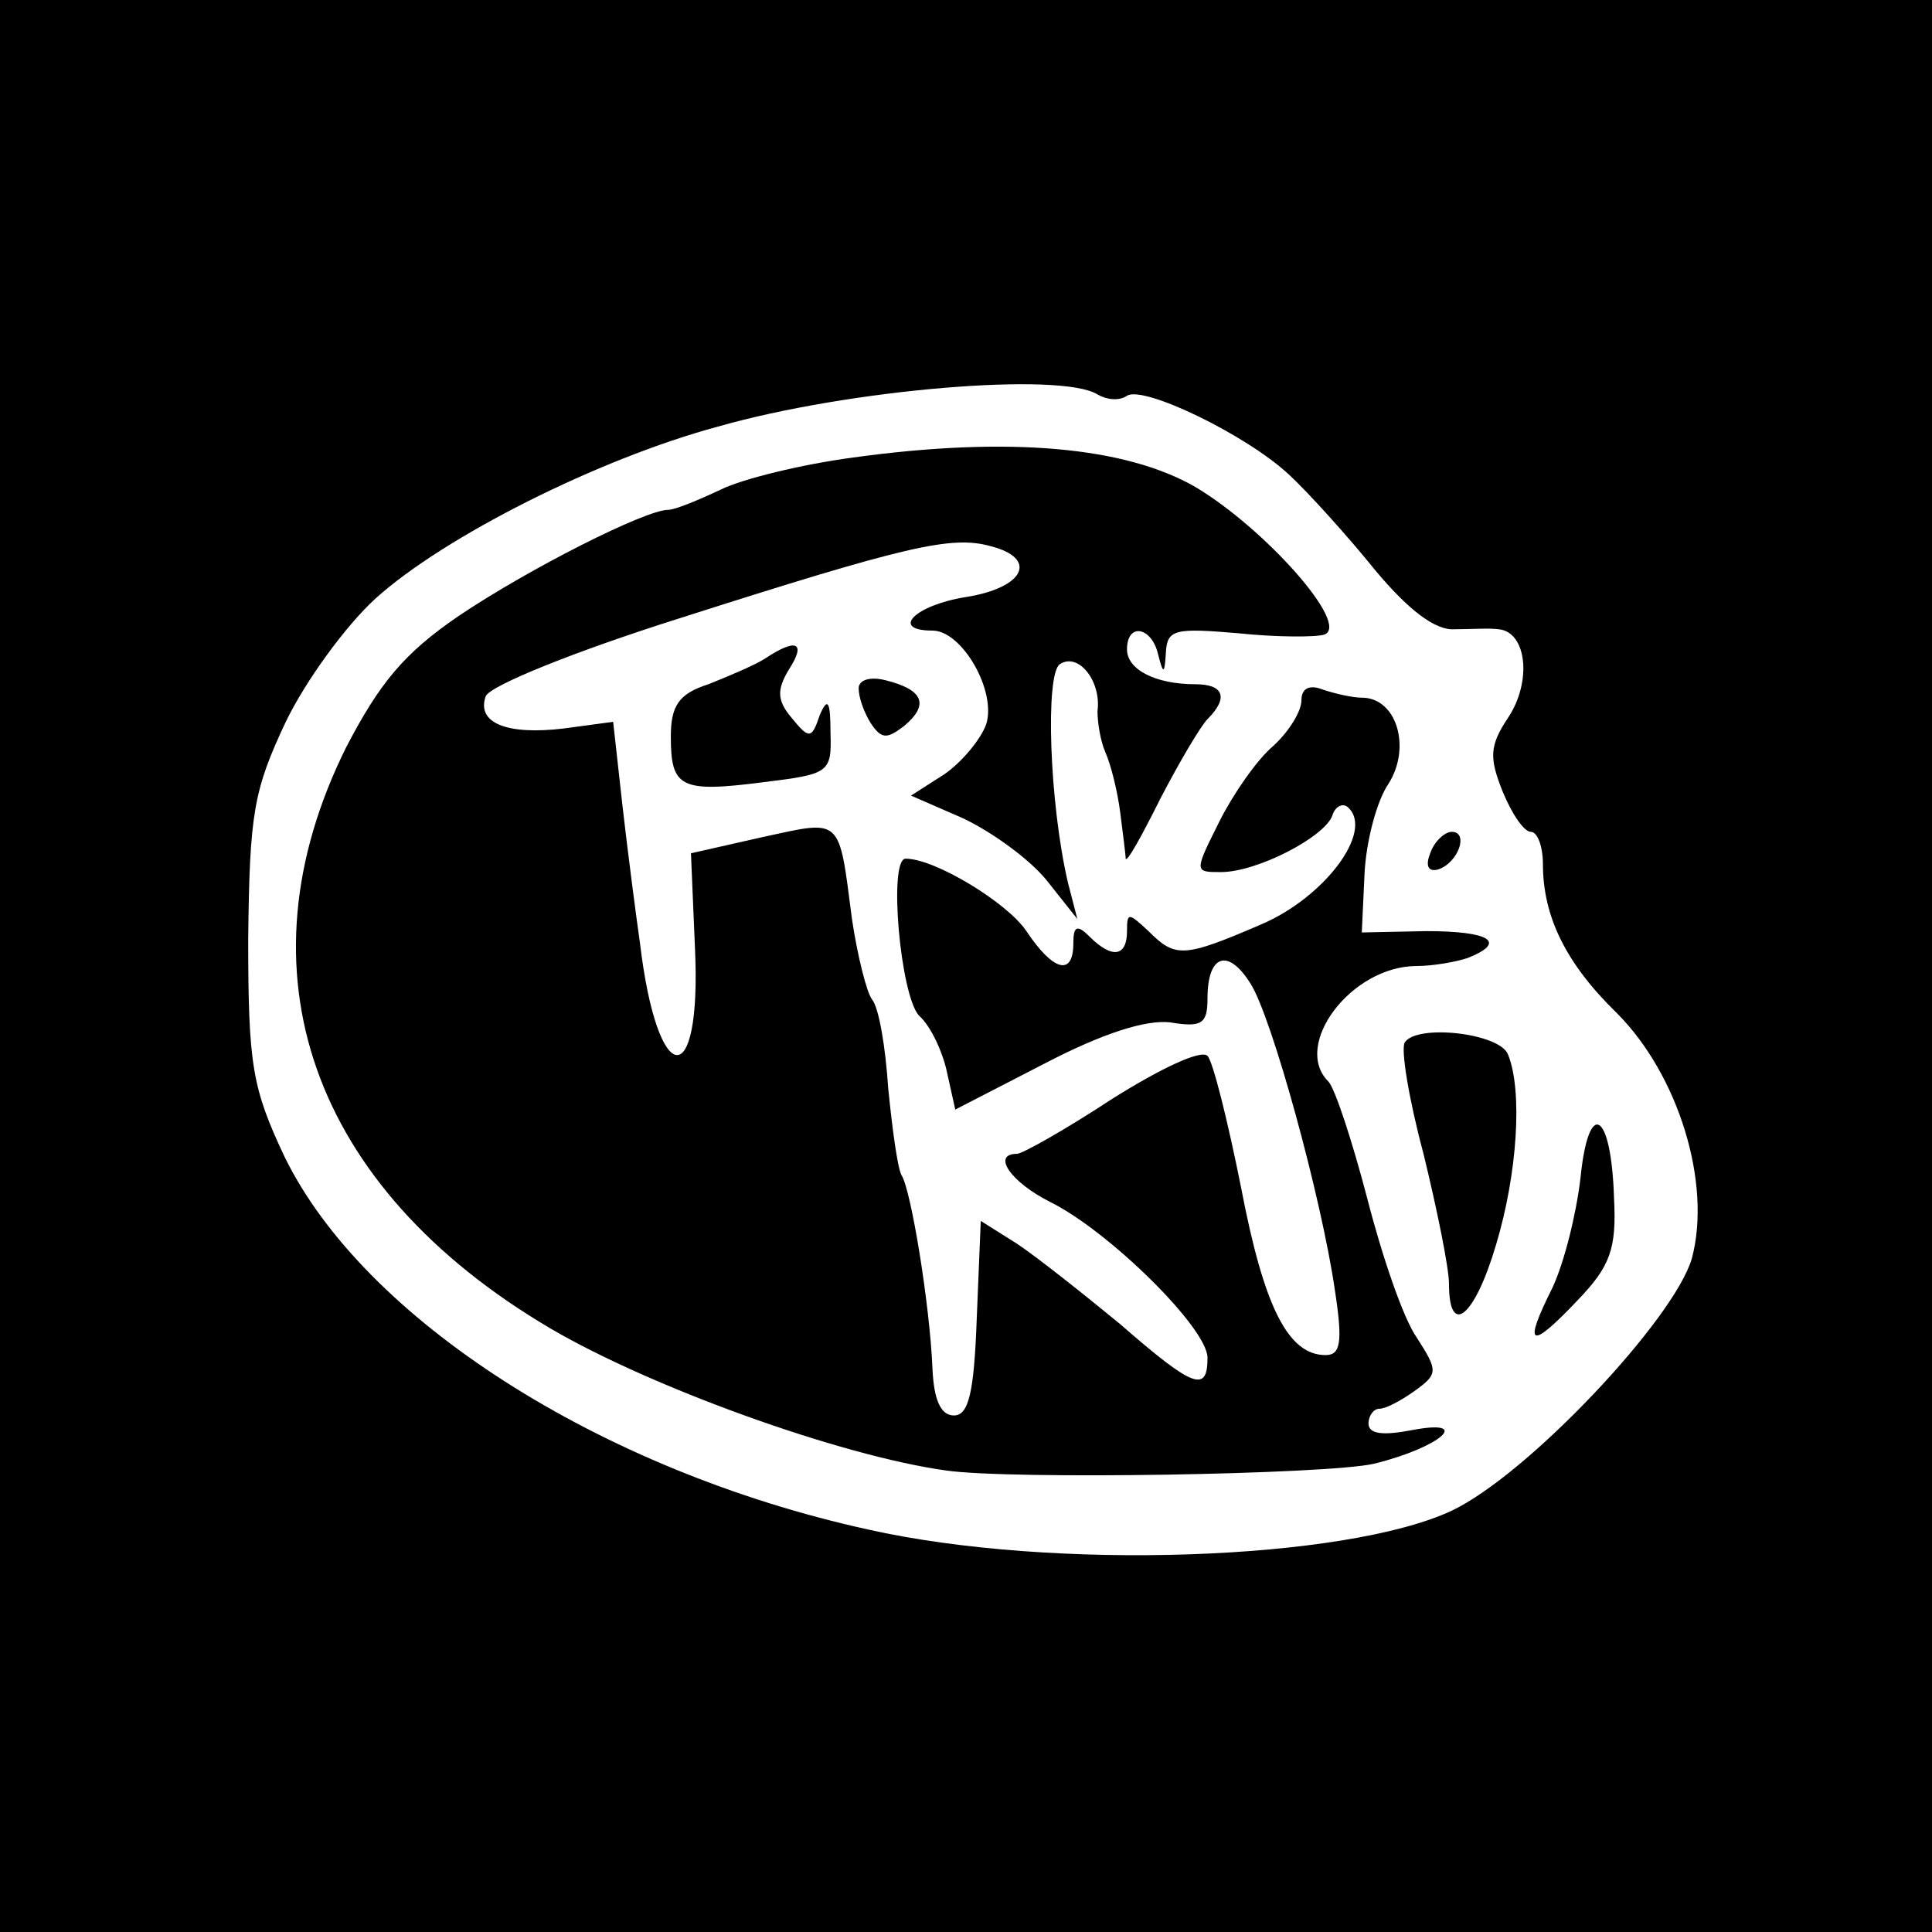<?xml version="1.0" standalone="no"?>
<!DOCTYPE svg PUBLIC "-//W3C//DTD SVG 20010904//EN"
 "http://www.w3.org/TR/2001/REC-SVG-20010904/DTD/svg10.dtd">
<svg version="1.0" xmlns="http://www.w3.org/2000/svg"
 width="144pt" height="144pt" viewBox="0 0 144 144"
 preserveAspectRatio="xMidYMid meet">
<g transform="translate(0,144) scale(0.1,-0.1)"
fill="#000000" stroke="none">
<path d="M0 720 l0 -720 720 0 720 0 0 720 0 720 -720 0 -720 0 0 -720z m818
426 c7 -4 16 -5 22 -1 12 8 89 -29 121 -59 14 -13 43 -45 64 -71 25 -30 45
-45 59 -44 12 0 26 1 33 0 21 -2 25 -39 7 -66 -14 -21 -14 -30 -4 -55 7 -17
16 -30 21 -30 5 0 9 -11 9 -24 0 -39 17 -74 55 -111 46 -46 71 -127 56 -183
-13 -45 -122 -161 -179 -188 -79 -37 -297 -45 -435 -14 -200 44 -376 157 -435
278 -24 51 -27 68 -27 162 1 94 4 111 28 162 15 31 45 72 67 92 51 46 166 104
255 128 98 28 256 41 283 24z"/>
<path d="M636 1099 c-38 -5 -83 -16 -99 -24 -17 -8 -34 -15 -39 -15 -17 0
-104 -44 -156 -79 -41 -28 -59 -50 -84 -98 -83 -167 -26 -328 152 -433 75 -44
216 -95 295 -106 48 -7 284 -3 319 5 49 12 75 34 28 25 -21 -4 -32 -3 -32 5 0
6 4 11 8 11 5 0 16 6 26 13 18 13 18 15 2 40 -10 14 -26 61 -37 104 -11 42
-24 82 -29 87 -27 27 17 86 66 86 12 0 29 3 38 6 30 12 16 20 -31 20 l-48 -1
2 43 c1 24 9 55 18 68 17 27 6 64 -20 64 -7 0 -20 3 -29 6 -10 4 -16 1 -16 -8
0 -8 -9 -23 -21 -34 -12 -10 -30 -36 -40 -56 -19 -38 -19 -38 1 -38 27 0 77
26 83 42 2 7 8 10 12 6 19 -18 -18 -67 -65 -87 -58 -25 -64 -25 -84 -5 -15 14
-16 14 -16 0 0 -19 -11 -21 -28 -4 -9 9 -12 8 -12 -5 0 -25 -15 -21 -35 9 -14
21 -68 54 -90 54 -13 0 -4 -102 10 -117 9 -8 18 -28 21 -43 l6 -27 66 34 c44
23 76 33 94 31 24 -4 28 -1 28 18 0 32 15 38 32 11 16 -25 53 -160 63 -229 6
-39 4 -48 -7 -48 -28 0 -46 36 -63 125 -10 50 -21 94 -25 98 -5 5 -36 -10 -71
-32 -35 -23 -67 -41 -71 -41 -19 0 -5 -21 25 -36 44 -22 117 -94 117 -116 0
-26 -10 -23 -65 25 -28 23 -62 50 -77 60 l-27 17 -3 -73 c-2 -55 -6 -72 -17
-72 -10 0 -15 12 -16 35 -2 48 -16 133 -23 144 -3 5 -7 35 -10 65 -2 31 -7 60
-12 66 -4 5 -11 33 -15 60 -10 77 -7 74 -67 61 l-53 -12 3 -71 c5 -108 -28
-105 -41 4 -3 21 -9 67 -13 102 l-7 63 -37 -5 c-42 -5 -65 4 -58 24 3 8 68 34
144 58 169 54 203 62 232 54 36 -9 26 -31 -18 -38 -38 -6 -57 -25 -25 -25 22
0 48 -45 40 -70 -4 -11 -18 -28 -31 -37 l-25 -16 39 -17 c21 -10 49 -30 62
-46 l23 -29 -7 27 c-14 60 -17 156 -6 163 14 9 31 -13 28 -35 0 -8 2 -22 6
-31 4 -9 9 -29 11 -45 2 -16 4 -31 4 -34 1 -3 12 17 26 45 14 27 30 54 35 59
16 16 12 26 -9 26 -30 0 -51 11 -51 26 0 20 18 17 23 -3 4 -16 5 -16 6 1 1 17
7 18 54 14 28 -3 58 -3 64 -1 20 7 -44 79 -96 110 -52 30 -139 38 -255 22z"/>
<path d="M570 949 c-8 -5 -27 -13 -42 -19 -22 -7 -28 -16 -28 -39 0 -38 7 -42
69 -34 49 6 51 7 50 37 0 23 -2 27 -8 13 -6 -18 -8 -18 -21 -2 -11 13 -11 21
-2 36 13 20 6 24 -18 8z"/>
<path d="M640 927 c0 -7 4 -18 9 -26 8 -12 12 -12 25 -2 19 16 14 27 -14 34
-12 3 -20 0 -20 -6z"/>
<path d="M1066 804 c-4 -10 -1 -14 6 -12 15 5 23 28 10 28 -5 0 -13 -7 -16
-16z"/>
<path d="M1047 663 c-3 -5 3 -42 14 -83 10 -41 19 -85 19 -97 0 -40 19 -25 35
29 16 53 20 115 9 142 -6 16 -68 23 -77 9z"/>
<path d="M1178 562 c-3 -26 -12 -63 -21 -82 -22 -44 -17 -47 19 -9 24 25 29
38 27 76 -2 65 -19 75 -25 15z"/>
</g>
</svg>
